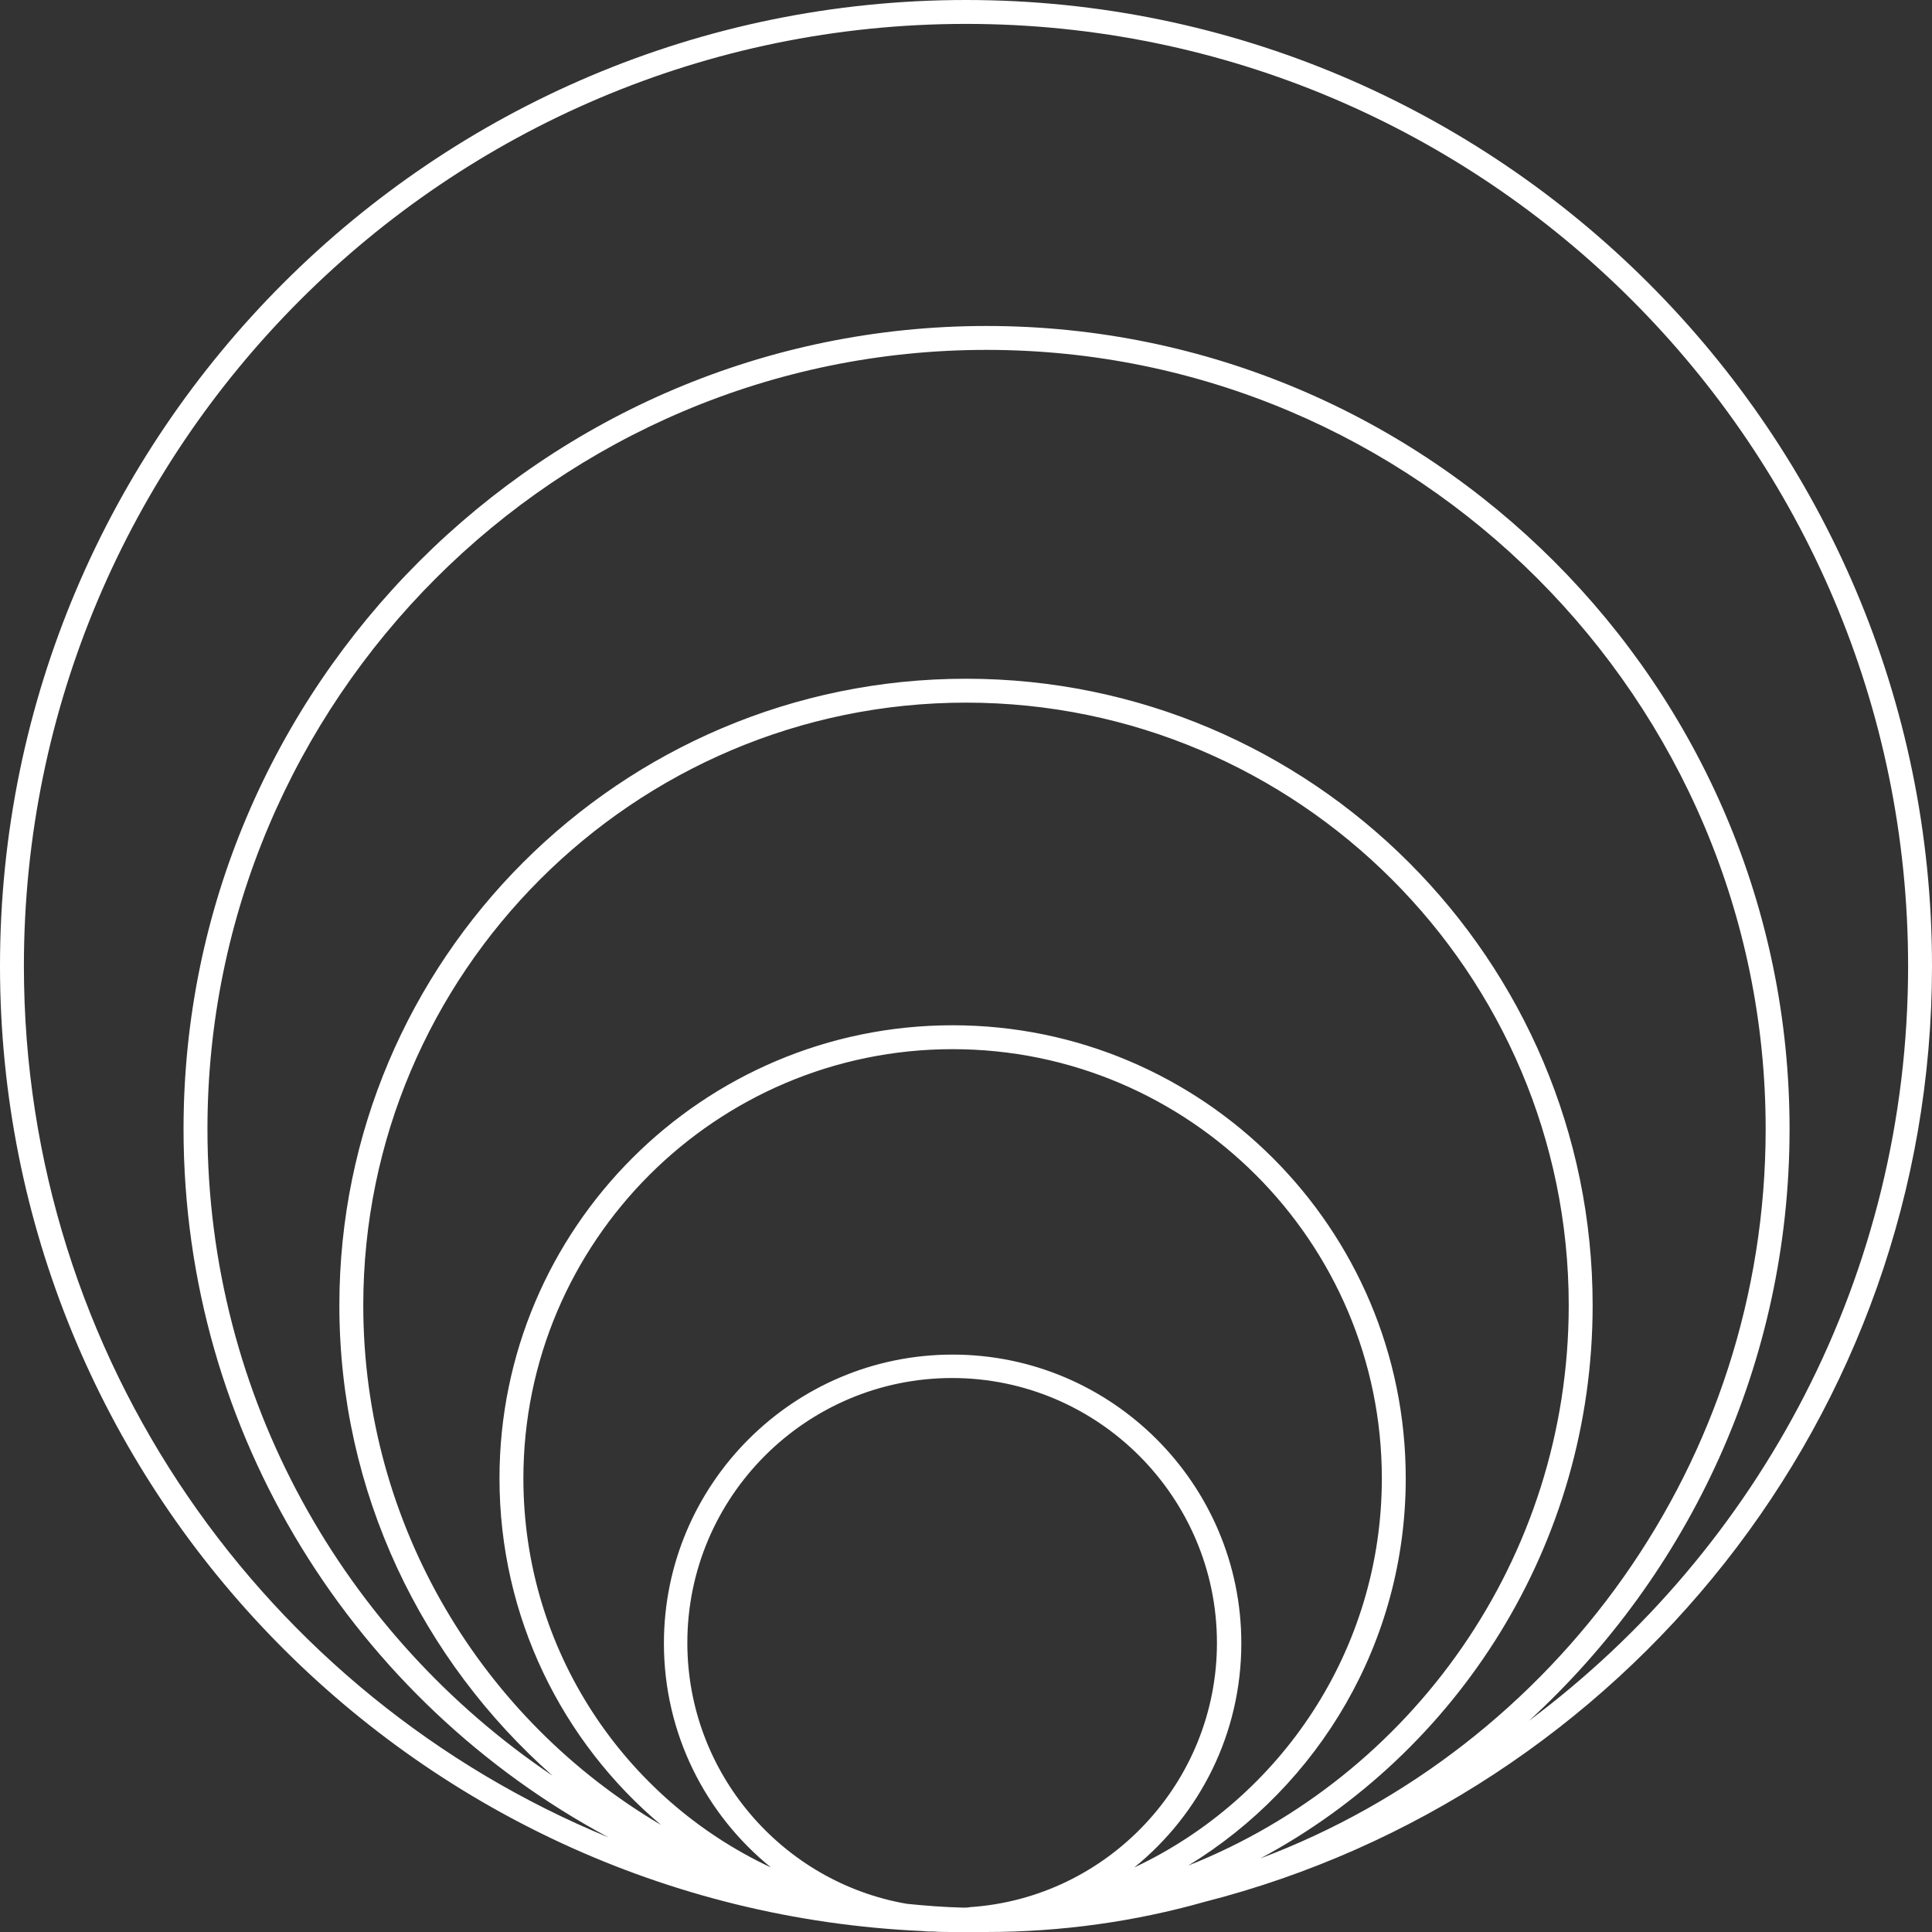 <svg width="176" height="176" viewBox="0 0 176 176" fill="none" xmlns="http://www.w3.org/2000/svg">
<rect x="0" y="0" width="176" height="176" fill="#333333" stroke="none"/>
<path d="M88.914 176C89.219 176 89.524 176 89.829 176C96.709 176 103.414 175.042 109.728 173.257C147.784 163.547 176 128.974 176 88C176 39.493 136.507 -1.72631e-06 88 -3.8466e-06C39.493 -5.9669e-06 1.35344e-05 39.45 1.14122e-05 88C9.34899e-06 135.2 37.36 173.823 84.038 175.913C84.386 175.956 84.691 175.956 85.039 175.956C85.605 176 86.171 176 86.737 176C86.868 176 86.999 176 87.129 176C87.39 176 87.652 176 87.913 176C88.305 176 88.61 176 88.914 176ZM87.695 173.779C85.997 173.736 84.299 173.605 82.601 173.431C71.28 171.472 62.615 161.544 62.615 149.657C62.615 136.333 73.457 125.534 86.737 125.534C100.018 125.534 110.86 136.376 110.86 149.657C110.86 162.415 100.889 172.908 88.348 173.736C88.174 173.779 87.957 173.779 87.695 173.779ZM113.081 149.7C113.081 135.2 101.281 123.4 86.781 123.4C72.281 123.4 60.481 135.2 60.481 149.7C60.481 157.93 64.269 165.288 70.234 170.122C56.91 163.895 47.679 150.353 47.679 134.678C47.679 113.124 65.227 95.576 86.781 95.576C108.334 95.576 125.882 113.124 125.882 134.678C125.882 150.31 116.651 163.852 103.327 170.122C109.292 165.288 113.081 157.93 113.081 149.7ZM128.059 134.678C128.059 111.905 109.554 93.399 86.781 93.399C64.008 93.399 45.502 111.905 45.502 134.678C45.502 147.305 51.206 158.67 60.22 166.246C44.022 156.711 33.093 139.032 33.093 118.915C33.093 88.653 57.738 64.008 88 64.008C118.262 64.008 142.907 88.653 142.907 118.915C142.907 142.037 128.538 161.892 108.247 169.948C120.135 162.676 128.059 149.613 128.059 134.678ZM145.085 118.915C145.085 87.434 119.481 61.831 88 61.831C56.519 61.831 30.915 87.434 30.915 118.915C30.915 135.984 38.448 151.268 50.336 161.761C31.394 149.003 18.898 127.363 18.898 102.848C18.898 63.703 50.727 31.873 89.872 31.873C129.017 31.873 160.847 63.703 160.847 102.848C160.847 133.197 141.688 159.192 114.822 169.294C132.806 159.671 145.085 140.687 145.085 118.915ZM2.177 88C2.177 40.669 40.669 2.177 88 2.177C135.331 2.177 173.823 40.669 173.823 88C173.823 116.129 160.238 141.122 139.293 156.754C153.88 143.386 163.024 124.141 163.024 102.848C163.024 62.484 130.193 29.696 89.872 29.696C49.552 29.696 16.72 62.528 16.72 102.848C16.72 130.759 32.439 155.056 55.43 167.379C24.21 154.533 2.177 123.792 2.177 88Z" fill="white"/>
</svg>

